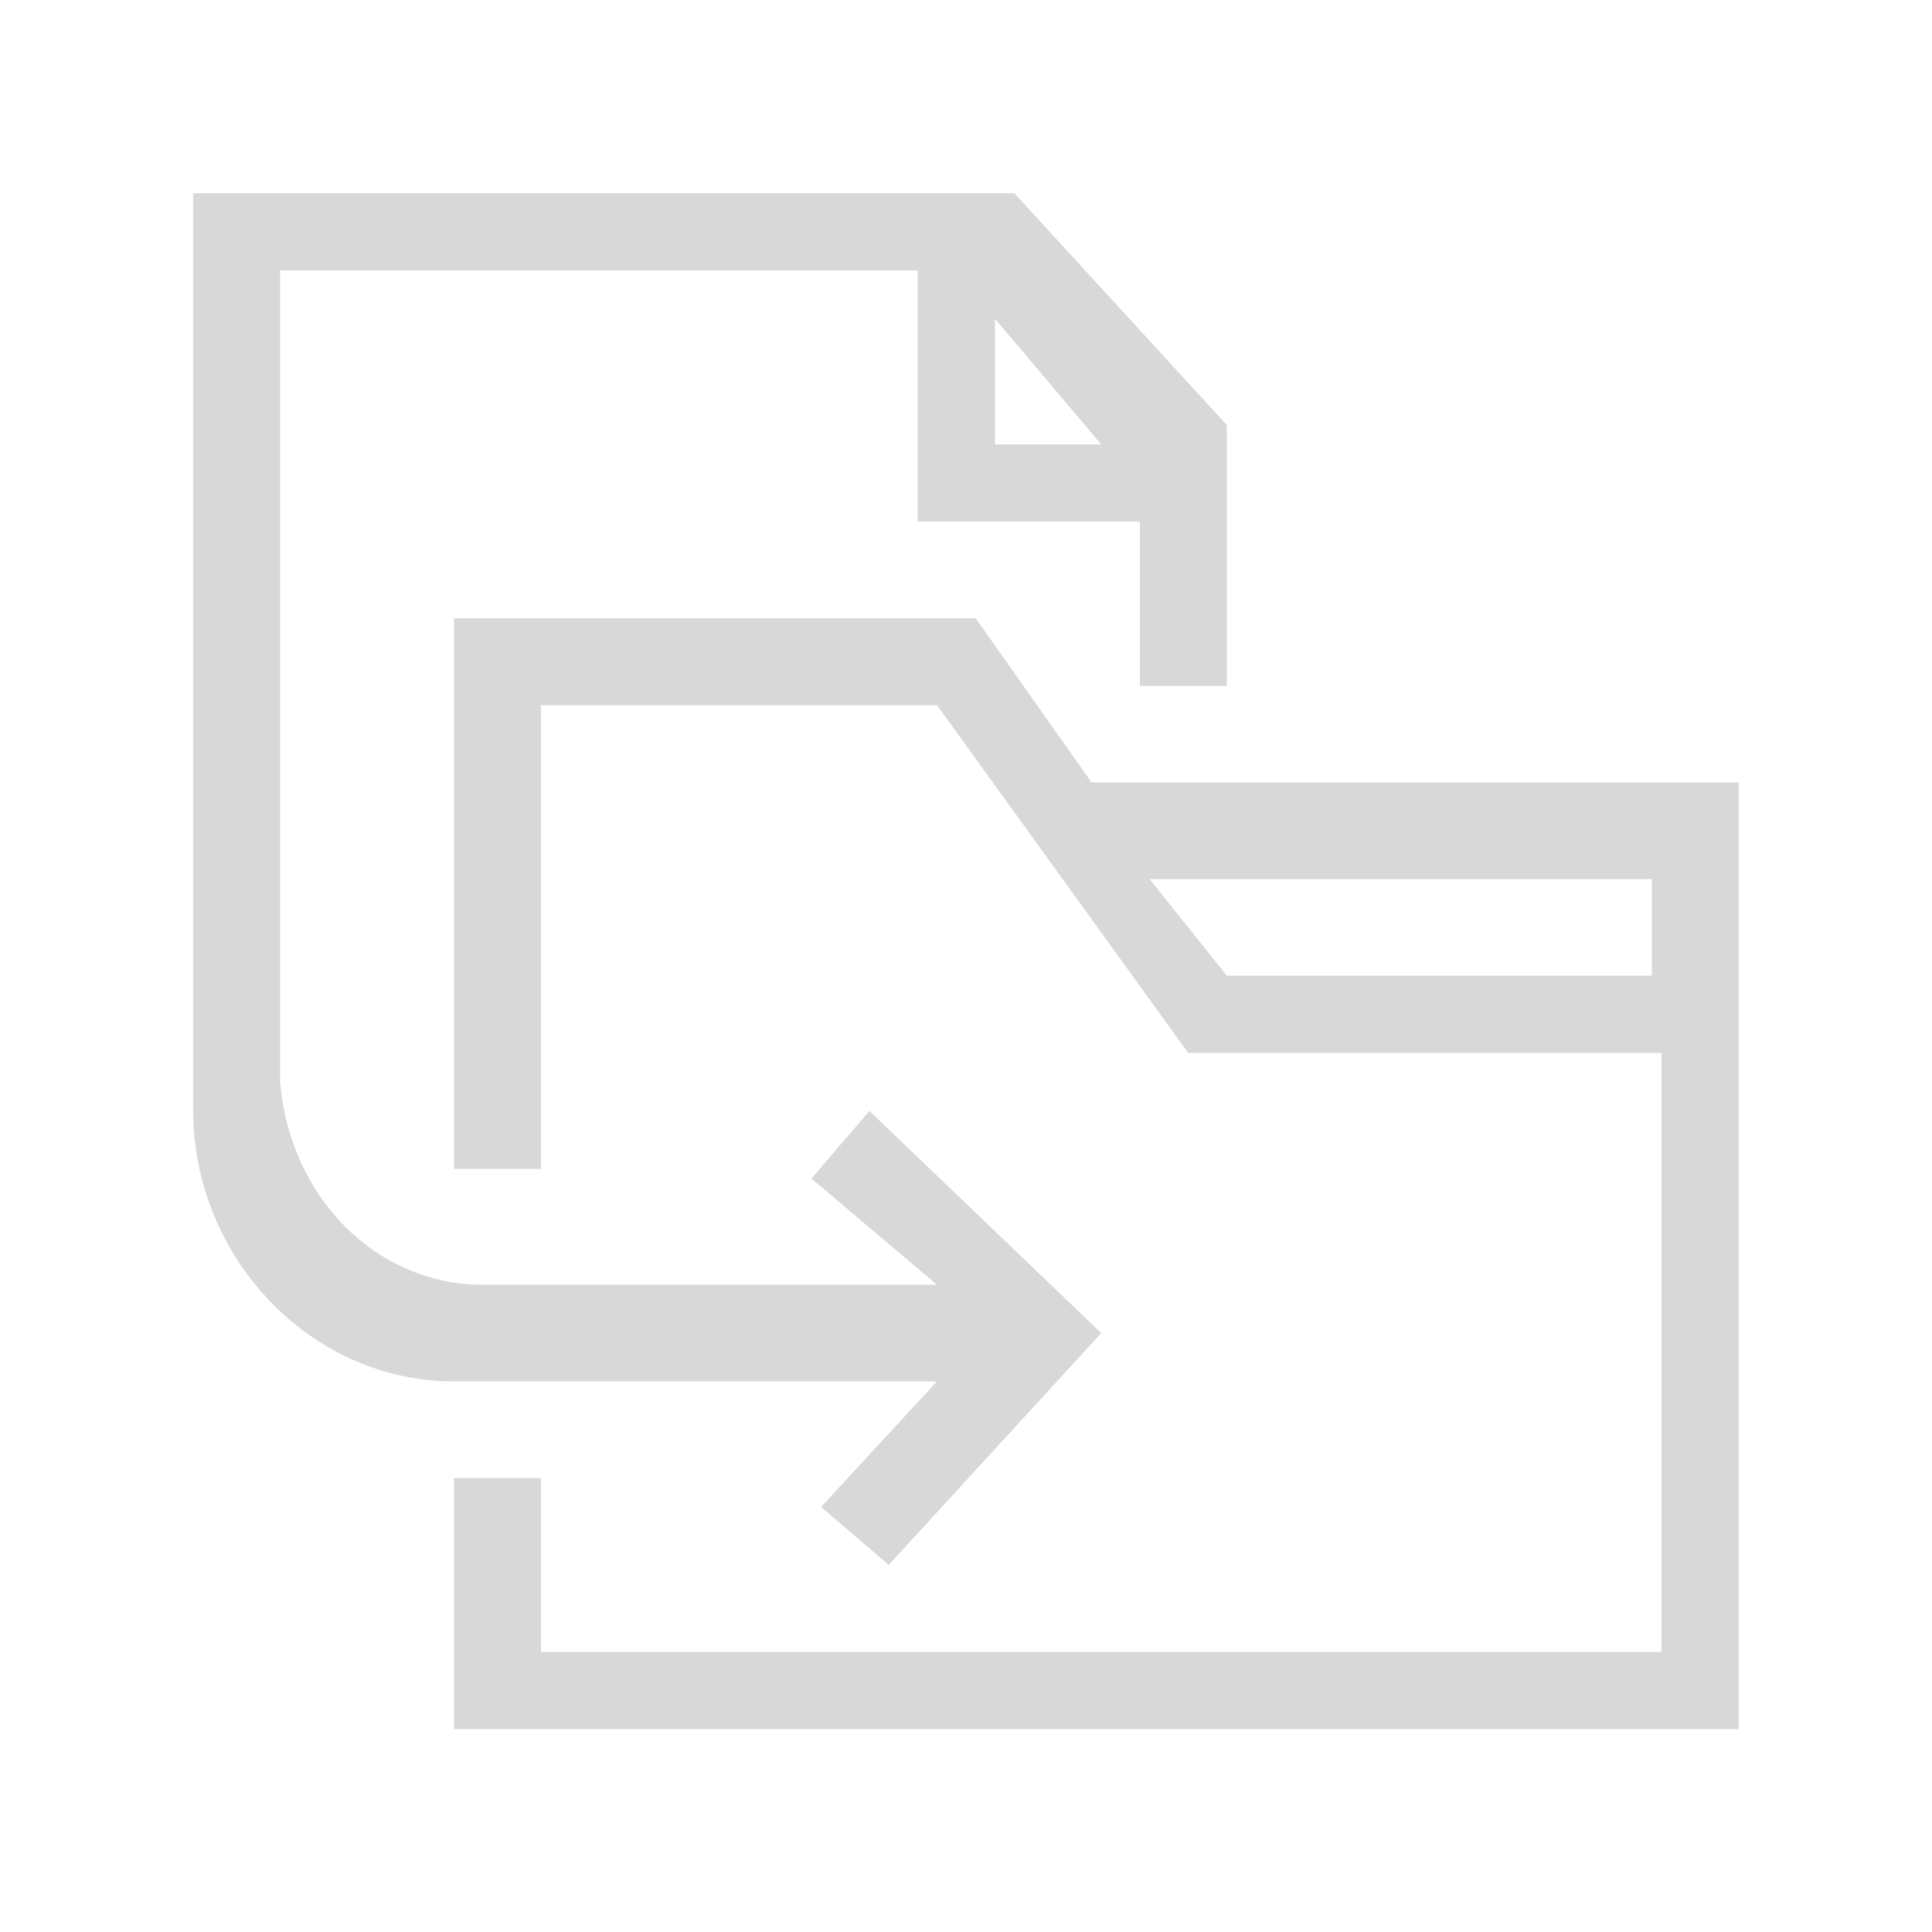 <svg width="20" height="20" viewBox="0 0 20 20" fill="none" xmlns="http://www.w3.org/2000/svg">
<path d="M10.3 4.6V3.3L11.4 4.6H10.3ZM10.5 2H2V11.3V11.5C2 13 3.2 14.3 4.7 14.3H9.7L8.5 15.6L9.2 16.2L11.4 13.8L9 11.5L8.4 12.2L9.7 13.3H5C3.9 13.3 3 12.4 2.9 11.2V2.8H9.5V5.4H11.8V7.1H12.7V4.4L10.5 2Z" fill="#D8D8D9"/>
<path d="M17.1 10.1H12.7L11.9 9.1H17.1V10.1ZM11.3 8.1L10.1 6.4H4.7V12.1H5.6V7.3H9.7L12.3 10.9H17.2V17.1H5.6V15.3H4.7V17.9H18V10.5V10V8.1H11.3Z" fill="#D8D8D9"/>
</svg>
